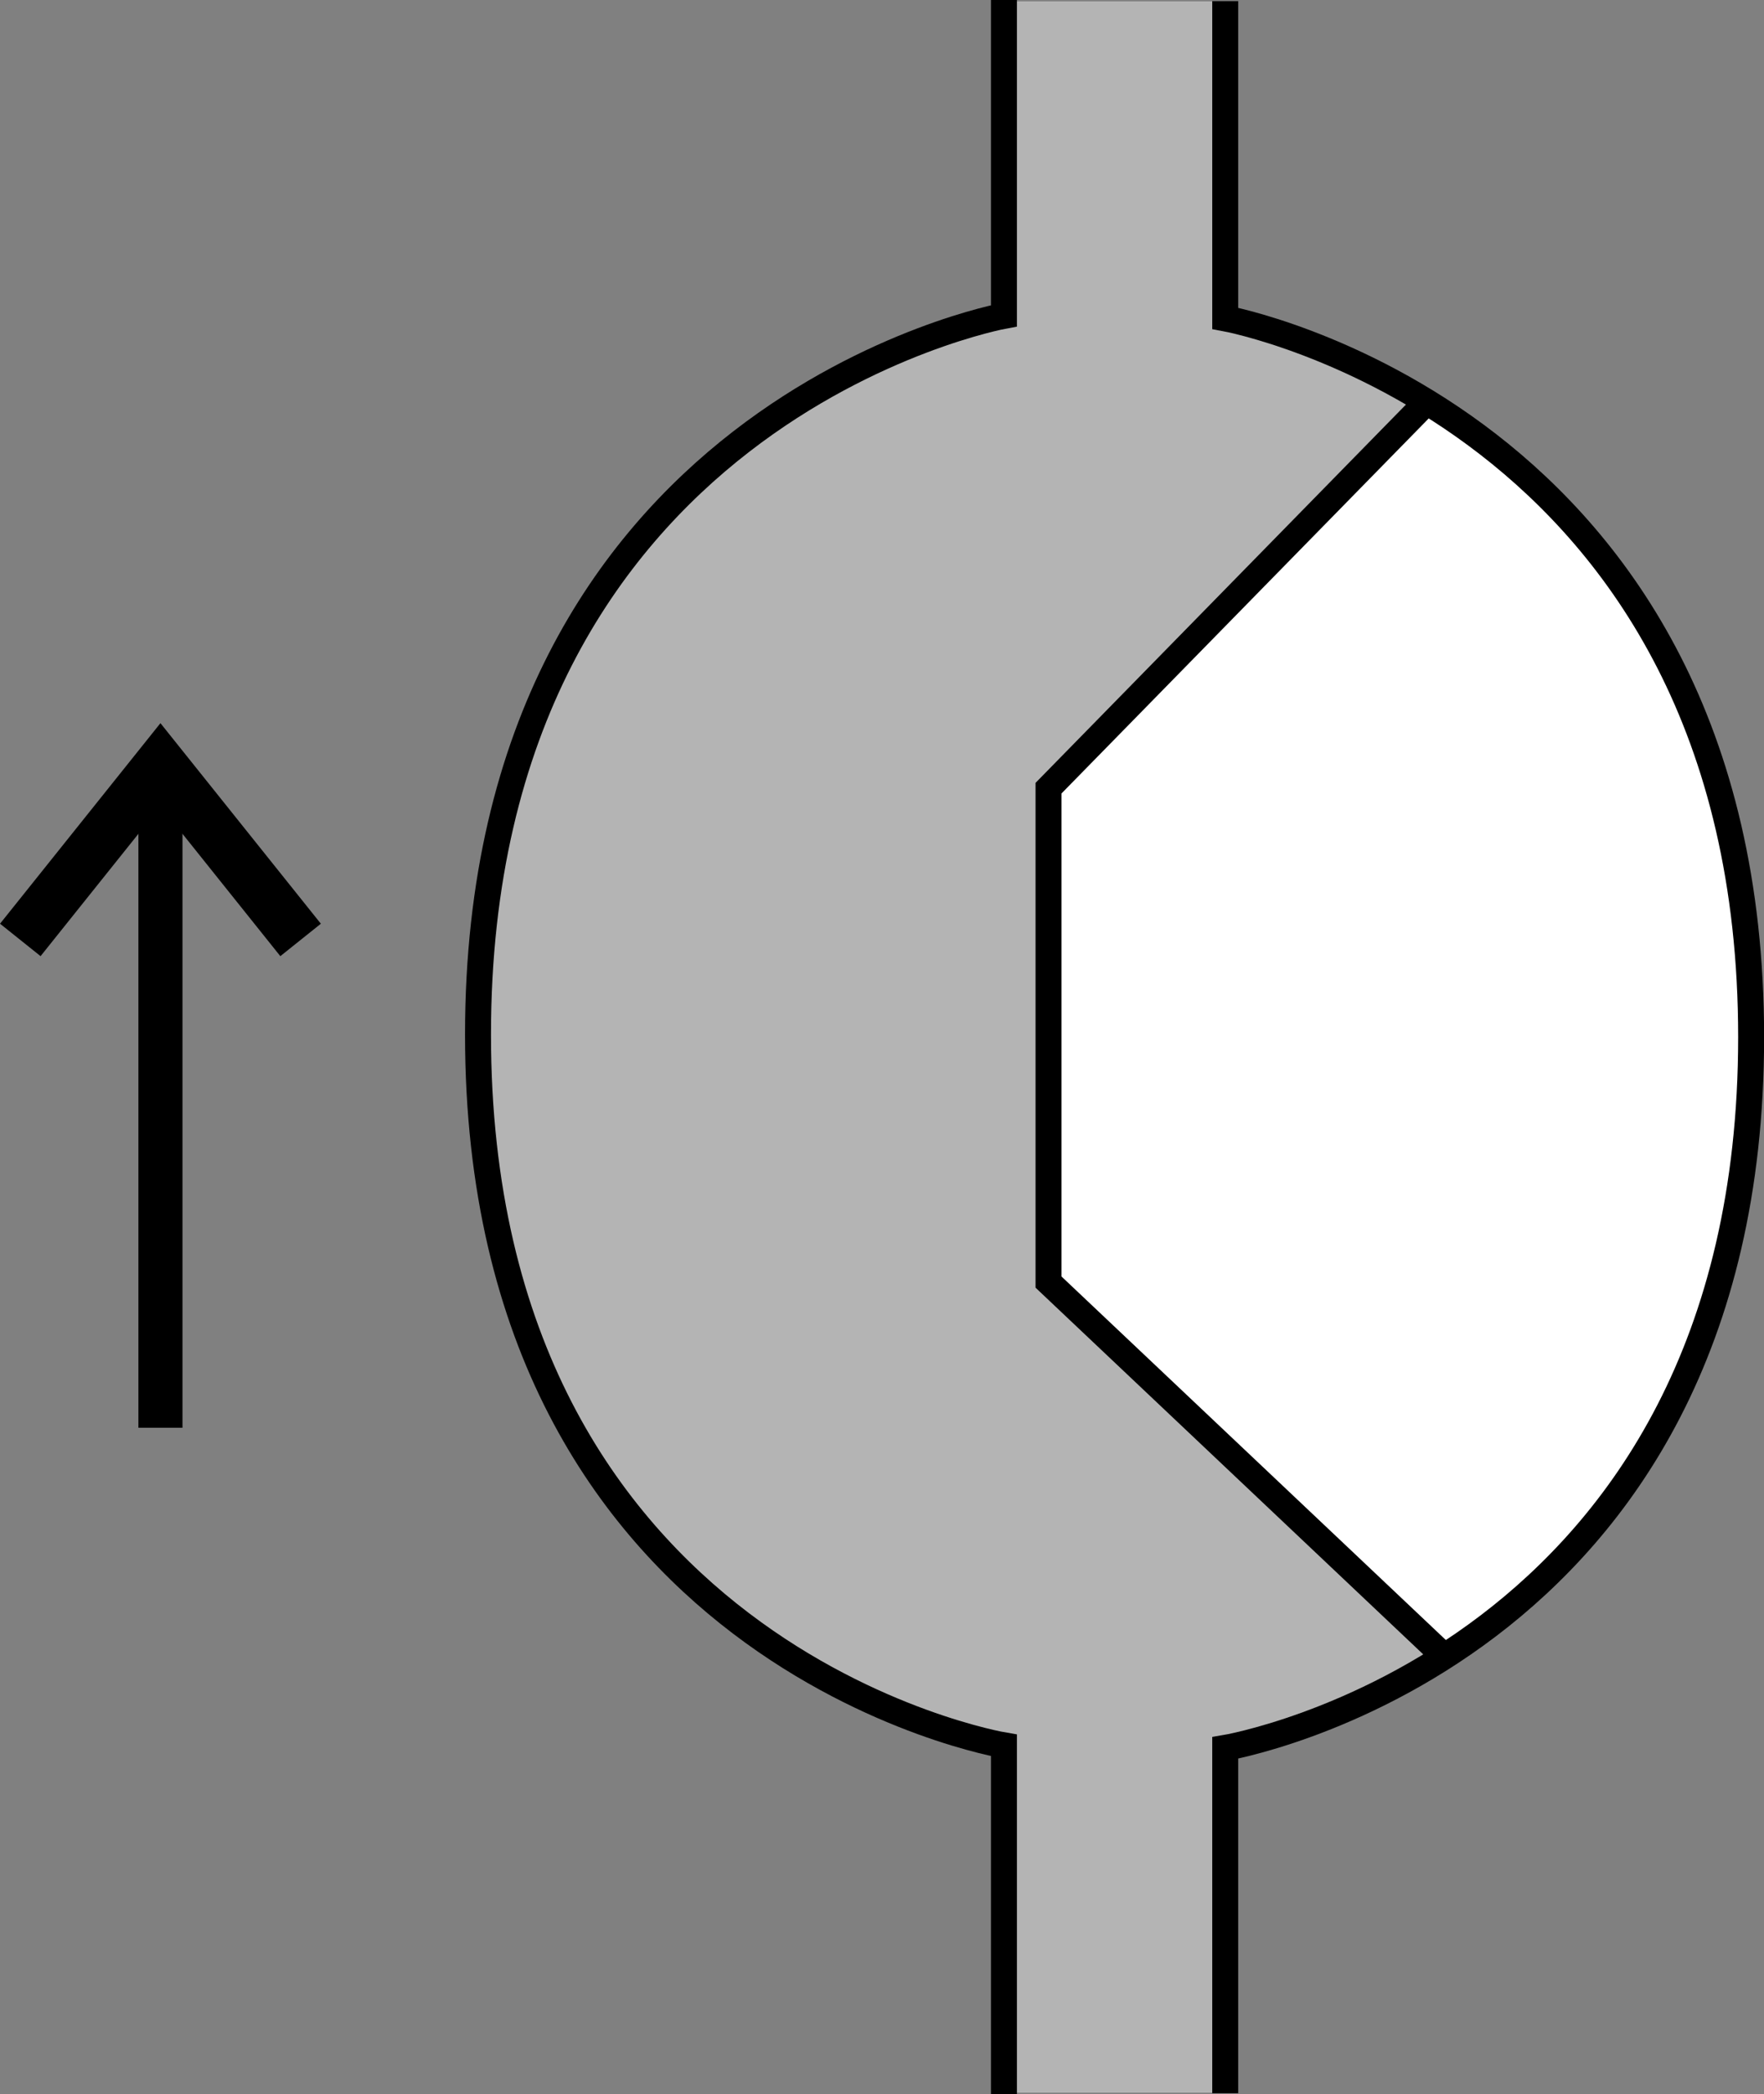 <svg xmlns="http://www.w3.org/2000/svg" xmlns:xlink="http://www.w3.org/1999/xlink" xmlns:a="http://ns.adobe.com/AdobeSVGViewerExtensions/3.0/" width="33.984" height="40.338" viewBox="0 0 33.984 40.338" overflow="visible" enable-background="new 0 0 33.984 40.338" xml:space="preserve" preserveAspectRatio="xMidYMid meet" zoomAndPan="magnify" version="1.0" contentScriptType="text/ecmascript" contentStyleType="text/css">

	<rect x="0" y="0" width="33.984" height="40.338" fill="#808080" stroke="none"/>

	<g id="Layer_1">

		<g>

			<path fill="#FFFFFF" d="M27.882,31.958L20.257,24.5v-9.584l7.265-7.265l0.985,0.681l1,1l0.918,1l0.832,1.25l0.668,0.917     l0.666,1.417l0.5,1.5L33.425,17l0.082,1.583l0.229,1.393l-0.229,2.19l-0.416,2.25l-0.75,2.166l-1.166,2.168l-1.418,1.5     l-1.082,0.832L27.882,31.958z"/>

			<path fill="#B4B4B4" d="M19.45,40.307h4.141v-6.609l0.5-0.063l0.5-0.125l0.625-0.188l0.5-0.25l0.625-0.25l0.625-0.375l0.688-0.5     l-7.563-7.197l-0.063-9.553l7.375-7.313l-1.25-0.75l-1.438-0.563l-1.125-0.375V0.026h-4.188v6.109L17.528,6.76l-1.813,0.875     L14.403,8.51l-1.188,1.125l-1,1.063l-0.688,1l-0.813,1.313l-0.5,1.313l-0.438,1.625l-0.375,1.688L9.216,19.51l0.063,1.375     l0.125,1.563l0.375,1.563l0.438,1.5l0.563,1.438l0.688,1.188l0.938,1.25l1,1.125l1.438,1.188l1.25,0.75l1.438,0.688l1.063,0.375     l0.813,0.188L19.45,40.307z"/>

			<path fill="none" stroke="#000000" stroke-width="0.5" d="M27.548,7.678L20.2,15.181v9.513l7.682,7.264"/>

			<path fill="none" stroke="#000000" stroke-width="0.5" d="M23.604,0.022v6.11c0,0,10.132,1.855,10.132,13.844     c0,11.989-10.132,13.69-10.132,13.69v6.651"/>

			<path fill="none" stroke="#000000" stroke-width="0.5" d="M19.341,0v6.083c0,0-10.132,1.856-10.132,13.844     c0,11.988,10.132,13.69,10.132,13.69v6.722"/>

			<path fill="none" stroke="#000000" stroke-width="0.849" d="M3.091,27.5V15.417"/>

			<path fill="none" stroke="#000000" d="M0.391,18.104l2.7-3.375l2.7,3.375"/>

		</g>

	</g>

</svg>
